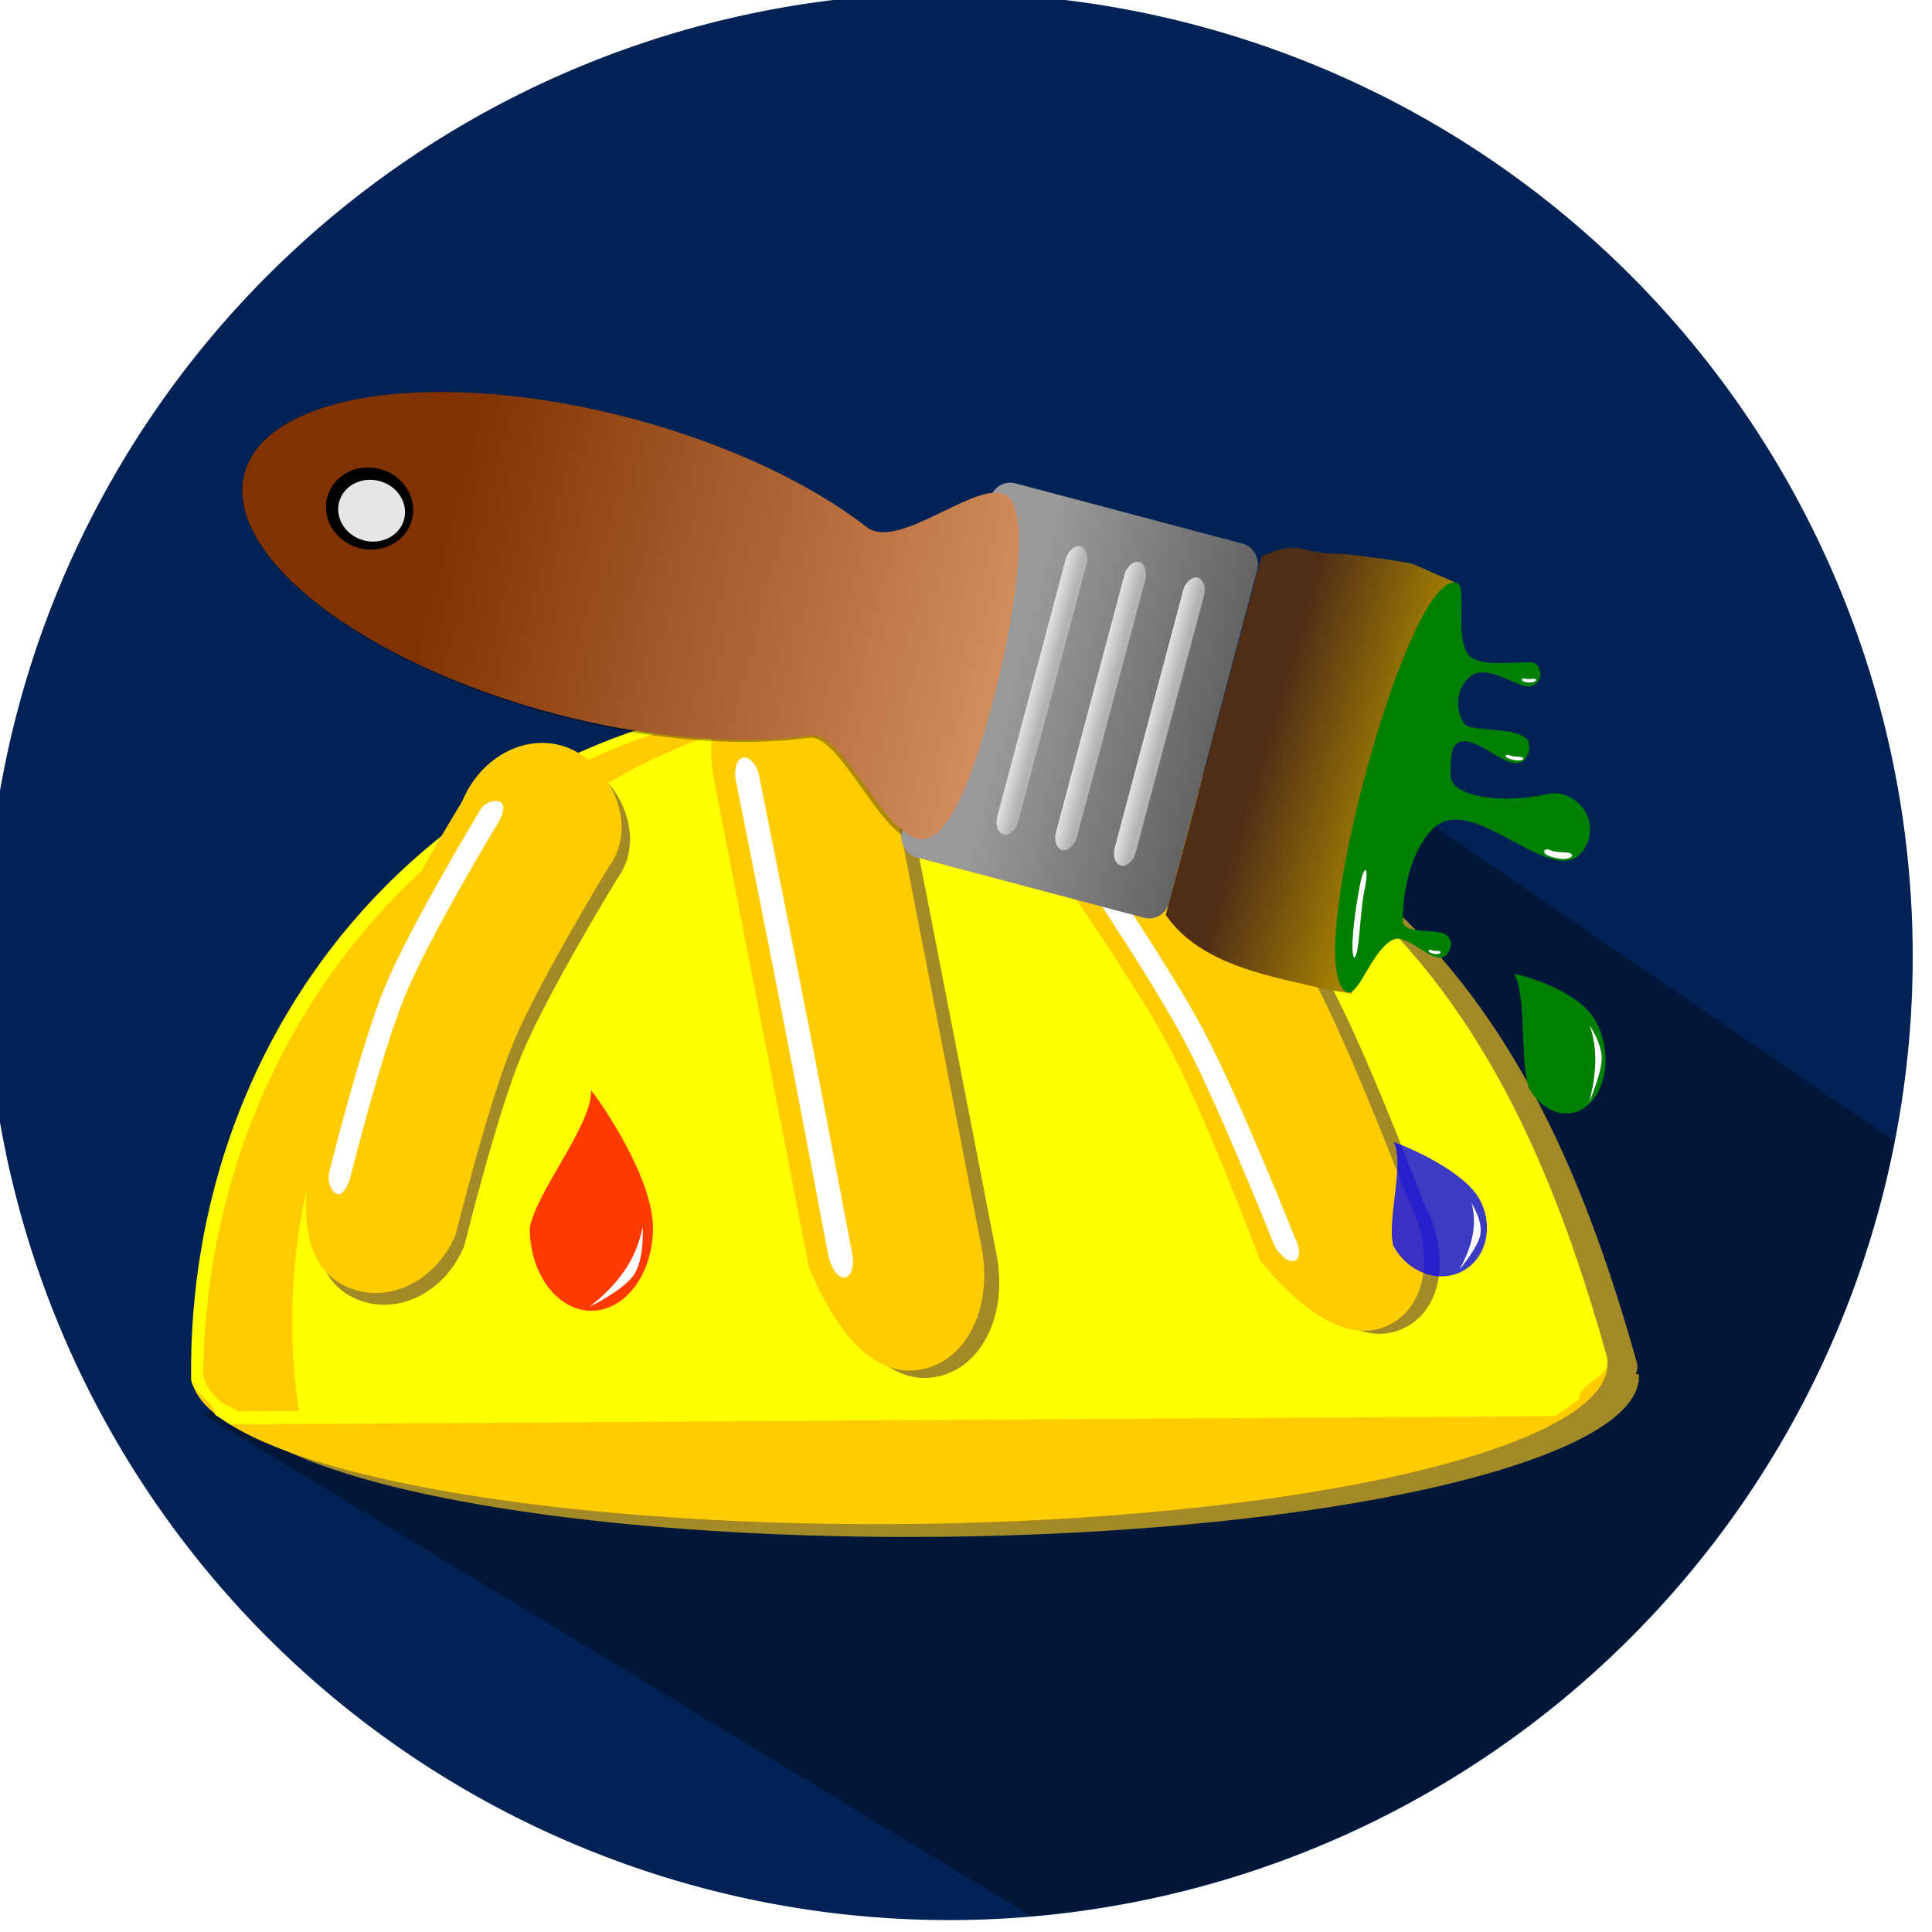 <?xml version="1.0" encoding="UTF-8" standalone="no"?>
<!-- Created with Inkscape (http://www.inkscape.org/) -->

<svg
   xmlns:dc="http://purl.org/dc/elements/1.1/"
   xmlns:cc="http://creativecommons.org/ns#"
   xmlns:rdf="http://www.w3.org/1999/02/22-rdf-syntax-ns#"
   xmlns:svg="http://www.w3.org/2000/svg"
   xmlns="http://www.w3.org/2000/svg"
   xmlns:xlink="http://www.w3.org/1999/xlink"
   xmlns:sodipodi="http://sodipodi.sourceforge.net/DTD/sodipodi-0.dtd"
   xmlns:inkscape="http://www.inkscape.org/namespaces/inkscape"
   width="20.773mm"
   height="20.773mm"
   viewBox="0 0 20.773 20.773"
   version="1.1"
   id="svg4150"
   inkscape:version="0.92.3 (2405546, 2018-03-11)"
   sodipodi:docname="decorator_logo.svg">
  <defs
     id="defs4144">
    <filter
       inkscape:collect="always"
       style="color-interpolation-filters:sRGB"
       id="filter1510"
       x="-0.078"
       width="1.157"
       y="-0.078"
       height="1.155">
      <feGaussianBlur
         inkscape:collect="always"
         stdDeviation="5.697"
         id="feGaussianBlur1512" />
    </filter>
    <filter
       inkscape:collect="always"
       style="color-interpolation-filters:sRGB"
       id="filter2406"
       x="-0.068"
       width="1.137"
       y="-0.019"
       height="1.038">
      <feGaussianBlur
         inkscape:collect="always"
         stdDeviation="0.673"
         id="feGaussianBlur2408" />
    </filter>
    <filter
       inkscape:collect="always"
       style="color-interpolation-filters:sRGB"
       id="filter2511"
       x="-0.666"
       width="2.333"
       y="-0.059"
       height="1.118">
      <feGaussianBlur
         inkscape:collect="always"
         stdDeviation="1.499"
         id="feGaussianBlur2513" />
    </filter>
    <filter
       inkscape:collect="always"
       style="color-interpolation-filters:sRGB"
       id="filter2261"
       x="-0.277"
       width="1.555"
       y="-0.162"
       height="1.325">
      <feGaussianBlur
         inkscape:collect="always"
         stdDeviation="10.677"
         id="feGaussianBlur2263" />
    </filter>
    <filter
       inkscape:collect="always"
       style="color-interpolation-filters:sRGB"
       id="filter2275"
       x="-0.125"
       width="1.249"
       y="-0.061"
       height="1.121">
      <feGaussianBlur
         inkscape:collect="always"
         stdDeviation="32.926"
         id="feGaussianBlur2277" />
    </filter>
    <filter
       inkscape:collect="always"
       style="color-interpolation-filters:sRGB"
       id="filter1402"
       x="-0.359"
       width="1.718"
       y="-0.057"
       height="1.114">
      <feGaussianBlur
         inkscape:collect="always"
         stdDeviation="4.776"
         id="feGaussianBlur1404" />
    </filter>
    <linearGradient
       inkscape:collect="always"
       xlink:href="#linearGradient2291"
       id="linearGradient2293"
       x1="333.879"
       y1="1463.476"
       x2="549.115"
       y2="1461.377"
       gradientUnits="userSpaceOnUse"
       gradientTransform="matrix(0.263,0,0,0.407,271.511,-101.799)" />
    <linearGradient
       inkscape:collect="always"
       id="linearGradient2291">
      <stop
         style="stop-color:#999999;stop-opacity:1;"
         offset="0"
         id="stop2287" />
      <stop
         style="stop-color:#4d4d4d;stop-opacity:1"
         offset="1"
         id="stop2289" />
    </linearGradient>
    <linearGradient
       inkscape:collect="always"
       xlink:href="#linearGradient2359"
       id="linearGradient2361"
       x1="51.033"
       y1="1458.04"
       x2="306.413"
       y2="1456.99"
       gradientUnits="userSpaceOnUse"
       gradientTransform="matrix(0.421,0.112,-0.104,0.393,241.479,-41.232)" />
    <linearGradient
       inkscape:collect="always"
       id="linearGradient2359">
      <stop
         style="stop-color:#803300;stop-opacity:1"
         offset="0"
         id="stop2355" />
      <stop
         style="stop-color:#d38d5f;stop-opacity:1"
         offset="1"
         id="stop2357" />
    </linearGradient>
    <linearGradient
       inkscape:collect="always"
       xlink:href="#linearGradient2309"
       id="linearGradient2329"
       gradientUnits="userSpaceOnUse"
       gradientTransform="matrix(0.02,0,0,0.313,-372.627,34.084)"
       x1="333.879"
       y1="1463.476"
       x2="528.091"
       y2="1460.013" />
    <linearGradient
       id="linearGradient2309"
       inkscape:collect="always">
      <stop
         id="stop2305"
         offset="0"
         style="stop-color:#b3b3b3;stop-opacity:1" />
      <stop
         id="stop2307"
         offset="1"
         style="stop-color:#ececec;stop-opacity:1" />
    </linearGradient>
    <linearGradient
       inkscape:collect="always"
       xlink:href="#linearGradient2309"
       id="linearGradient2313"
       gradientUnits="userSpaceOnUse"
       gradientTransform="matrix(0.02,0,0,0.313,-384.287,34.084)"
       x1="333.879"
       y1="1463.476"
       x2="528.091"
       y2="1460.013" />
    <linearGradient
       inkscape:collect="always"
       xlink:href="#linearGradient2309"
       id="linearGradient2331"
       gradientUnits="userSpaceOnUse"
       gradientTransform="matrix(0.02,0,0,0.313,-395.947,34.084)"
       x1="333.879"
       y1="1463.476"
       x2="528.091"
       y2="1460.013" />
    <filter
       inkscape:collect="always"
       style="color-interpolation-filters:sRGB"
       id="filter1196"
       x="-0.036"
       width="1.072"
       y="-0.036"
       height="1.072">
      <feGaussianBlur
         inkscape:collect="always"
         stdDeviation="0.579"
         id="feGaussianBlur1198" />
    </filter>
    <filter
       inkscape:collect="always"
       style="color-interpolation-filters:sRGB"
       id="filter1180"
       x="-0.026"
       width="1.053"
       y="-0.026"
       height="1.053">
      <feGaussianBlur
         inkscape:collect="always"
         stdDeviation="0.425"
         id="feGaussianBlur1182" />
    </filter>
    <filter
       inkscape:collect="always"
       style="color-interpolation-filters:sRGB"
       id="filter2391"
       x="-0.056"
       width="1.112"
       y="-0.057"
       height="1.114">
      <feGaussianBlur
         inkscape:collect="always"
         stdDeviation="0.689"
         id="feGaussianBlur2393" />
    </filter>
    <linearGradient
       inkscape:collect="always"
       xlink:href="#linearGradient1236"
       id="linearGradient1238"
       x1="270.823"
       y1="1141.345"
       x2="371.136"
       y2="1145.861"
       gradientUnits="userSpaceOnUse"
       gradientTransform="matrix(0.279,0.074,-0.102,0.385,309.773,120.091)" />
    <linearGradient
       inkscape:collect="always"
       id="linearGradient1236">
      <stop
         style="stop-color:#502d16;stop-opacity:1"
         offset="0"
         id="stop1232" />
      <stop
         style="stop-color:#aa8800;stop-opacity:1"
         offset="1"
         id="stop1234" />
    </linearGradient>
    <filter
       inkscape:collect="always"
       style="color-interpolation-filters:sRGB"
       id="filter1333"
       x="-0.424"
       width="1.849"
       y="-0.128"
       height="1.256">
      <feGaussianBlur
         inkscape:collect="always"
         stdDeviation="0.579"
         id="feGaussianBlur1335" />
    </filter>
  </defs>
  <sodipodi:namedview
     id="base"
     pagecolor="#ffffff"
     bordercolor="#666666"
     borderopacity="1.0"
     inkscape:pageopacity="0.0"
     inkscape:pageshadow="2"
     inkscape:zoom="3.827834"
     inkscape:cx="-3.6139237"
     inkscape:cy="63.430523"
     inkscape:document-units="mm"
     inkscape:current-layer="g3608"
     showgrid="false"
     inkscape:snap-global="true"
     inkscape:snap-bbox="true"
     inkscape:bbox-nodes="true"
     inkscape:window-width="1366"
     inkscape:window-height="705"
     inkscape:window-x="-8"
     inkscape:window-y="-8"
     inkscape:window-maximized="1" />
  <g
     inkscape:label="Capa 1"
     inkscape:groupmode="layer"
     id="layer1"
     transform="translate(0,-276.227)">
    <g
       style="stroke-width:17.812"
       id="g3608"
       transform="matrix(0.056,0,0,0.056,-87.859,246.356)">
      <g
         id="g1020"
         transform="translate(-49.246,62.789)">
        <path
           style="opacity:1;fill:#002255;fill-opacity:1;fill-rule:nonzero;stroke:none;stroke-width:279.642;stroke-linecap:round;stroke-linejoin:bevel;stroke-miterlimit:4;stroke-dasharray:none;stroke-dashoffset:0;stroke-opacity:1;paint-order:normal"
           d="m 1985.4,654.28 a 185,185 0 0 1 -185,185 185,185 0 0 1 -185,-185 185,185 0 0 1 185,-185 185,185 0 0 1 185,185 z"
           id="path1652"
           inkscape:connector-curvature="0" />
        <g
           id="g3551"
           style="stroke-width:17.812">
          <path
             sodipodi:nodetypes="ccccc"
             inkscape:connector-curvature="0"
             style="opacity:0.32;fill:#000000;fill-opacity:1;fill-rule:nonzero;stroke:none;stroke-width:279.642;stroke-linecap:round;stroke-linejoin:bevel;stroke-miterlimit:4;stroke-dasharray:none;stroke-dashoffset:0;stroke-opacity:1;paint-order:normal"
             d="m 1981.913,689.703 -94.864,-64.91 -229.772,117.485 158.824,96.222 c 82.287,-7.028 149.95,-67.747 165.812,-148.796 z"
             id="path1654" />
          <g
             transform="translate(1591.556,34.896)"
             id="g3104"
             style="stroke-width:17.812">
            <g
               transform="matrix(1.067,0.34,-0.243,0.97,-169.092,-141.92)"
               id="g2946"
               style="stroke-width:16.849">
              <path
                 inkscape:connector-curvature="0"
                 id="path2903"
                 d="m 625.888,648.111 a 28.921,125.228 69.864 0 1 -108.57,70.25 28.921,125.228 69.864 0 1 -126.711,15.578"
                 style="opacity:1;fill:#a38a26;fill-opacity:1;fill-rule:nonzero;stroke:none;stroke-width:16.849;stroke-linecap:butt;stroke-linejoin:bevel;stroke-miterlimit:4;stroke-dasharray:none;stroke-dashoffset:0;stroke-opacity:1;paint-order:normal" />
              <path
                 sodipodi:nodetypes="cssccccssc"
                 inkscape:connector-curvature="0"
                 id="path2905"
                 d="m 470.901,569.116 c -31.258,11.19 -57.077,35.567 -71.81,67.797 -13.546,29.636 -16.705,63.694 -9.06,95.802 0.669,2.811 4.66,2.506 5.496,5.284 l 2.913,0.899 220.503,-78.937 3.273,-4.462 c -0.819,-3.417 4.806,-5.76 2.789,-9.552 -14.869,-27.962 -32.619,-54.073 -59.121,-68.743 -29.574,-16.37 -63.725,-19.278 -94.983,-8.088 z"
                 style="opacity:1;fill:#a38a26;fill-opacity:1;fill-rule:nonzero;stroke:none;stroke-width:16.849;stroke-linecap:butt;stroke-linejoin:bevel;stroke-miterlimit:4;stroke-dasharray:none;stroke-dashoffset:0;stroke-opacity:1;paint-order:normal" />
              <path
                 style="opacity:1;fill:#ffcc00;fill-opacity:1;fill-rule:nonzero;stroke:none;stroke-width:16.849;stroke-linecap:butt;stroke-linejoin:bevel;stroke-miterlimit:4;stroke-dasharray:none;stroke-dashoffset:0;stroke-opacity:1;paint-order:normal"
                 d="M 620.145,647.59 493.707,689.595 384.863,733.417 c 2.552,7.21 17.316,9.618 41.062,6.699 23.746,-2.919 54.542,-10.929 85.649,-22.276 31.107,-11.348 59.994,-25.109 80.341,-38.275 20.347,-13.165 30.497,-24.662 28.229,-31.976 z"
                 id="path2907"
                 inkscape:connector-curvature="0"
                 sodipodi:nodetypes="cccsssc" />
              <path
                 style="opacity:1;fill:#ffff00;fill-opacity:1;fill-rule:nonzero;stroke:none;stroke-width:16.849;stroke-linecap:butt;stroke-linejoin:bevel;stroke-miterlimit:4;stroke-dasharray:none;stroke-dashoffset:0;stroke-opacity:1;paint-order:normal"
                 d="m 465.693,569.834 c -31.258,11.19 -57.077,35.567 -71.81,67.797 -13.546,29.636 -16.705,63.694 -9.06,95.802 0.669,2.811 4.66,2.506 5.496,5.284 l 2.913,0.899 220.503,-78.937 3.273,-4.462 c -0.819,-3.417 4.806,-5.76 2.789,-9.552 -14.869,-27.962 -32.619,-54.073 -59.121,-68.743 -29.574,-16.37 -63.725,-19.278 -94.983,-8.088 z"
                 id="path2909"
                 inkscape:connector-curvature="0"
                 sodipodi:nodetypes="cssccccssc" />
              <path
                 style="opacity:1;fill:#ffcc00;fill-opacity:1;fill-rule:nonzero;stroke:none;stroke-width:23.348;stroke-linecap:butt;stroke-linejoin:bevel;stroke-miterlimit:4;stroke-dasharray:none;stroke-dashoffset:0;stroke-opacity:1;paint-order:normal;filter:url(#filter1510)"
                 d="m 32.75,712.257 c -44.235,0.65 -87.167,18.949 -119.792,51.157 -30.728,30.335 -50.013,70.735 -54.473,113.564 -0.584,3.75 0.422,5.338 3.846,9.12 l 4.254,2.223 15.156,0.072 c -0.336,-4.846 -0.444,-9.71 -0.323,-14.578 2.784,-80.684 67.033,-149.274 151.332,-161.557 z"
                 id="path2911"
                 inkscape:connector-curvature="0"
                 sodipodi:nodetypes="cccccccc"
                 transform="matrix(0.657,-0.239,0.221,0.712,285.528,72.335)" />
              <g
                 style="stroke-width:12.644"
                 id="g2922"
                 transform="matrix(1.314,0.164,-0.177,1.329,59.312,-722.456)">
                <g
                   style="stroke-width:12.644"
                   transform="translate(-67.354,1.058)"
                   id="g2919">
                  <path
                     style="opacity:1;fill:#a38a26;fill-opacity:1;fill-rule:nonzero;stroke:none;stroke-width:12.644;stroke-linecap:round;stroke-linejoin:miter;stroke-miterlimit:4;stroke-dasharray:none;stroke-dashoffset:0;stroke-opacity:1;paint-order:normal;filter:url(#filter2406)"
                     d="m 471.776,942.285 c -5.73,0 -10.343,5.924 -10.343,13.284 0,0 -2.652,19.251 -2.646,28.936 0.006,9.549 2.646,28.524 2.646,28.524 1.575,7.076 4.613,13.284 10.343,13.284 5.73,0 10.344,-5.924 10.344,-13.284 0,0 -2.643,-19.044 -2.646,-28.627 -0.003,-9.652 2.646,-28.833 2.646,-28.833 1.56,-7.081 -4.613,-13.284 -10.344,-13.284 z"
                     id="path2913"
                     inkscape:connector-curvature="0"
                     sodipodi:nodetypes="ssasssass" />
                  <path
                     style="opacity:1;fill:#ffcc00;fill-opacity:1;fill-rule:nonzero;stroke:none;stroke-width:12.644;stroke-linecap:round;stroke-linejoin:miter;stroke-miterlimit:4;stroke-dasharray:none;stroke-dashoffset:0;stroke-opacity:1;paint-order:normal"
                     d="m 470.188,941.226 c -5.73,0 -10.343,5.924 -10.343,13.284 0,0 -2.652,19.251 -2.646,28.936 0.006,9.549 2.646,28.524 2.646,28.524 1.575,7.076 4.613,13.284 10.343,13.284 5.73,0 10.344,-5.924 10.344,-13.284 0,0 -2.643,-19.044 -2.646,-28.627 -0.003,-9.652 2.646,-28.833 2.646,-28.833 1.56,-7.081 -4.613,-13.284 -10.344,-13.284 z"
                     id="path2915"
                     inkscape:connector-curvature="0"
                     sodipodi:nodetypes="ssasssass" />
                  <path
                     style="opacity:1;fill:#ffffff;fill-opacity:1;fill-rule:nonzero;stroke:none;stroke-width:12.644;stroke-linecap:round;stroke-linejoin:miter;stroke-miterlimit:4;stroke-dasharray:none;stroke-dashoffset:0;stroke-opacity:1;paint-order:normal;filter:url(#filter2511)"
                     d="m 464.333,952.353 c -0.785,0 -1.946,1.155 -1.946,2.589 0,0 -2.556,18.965 -2.542,28.504 0.014,9.222 2.542,27.549 2.542,27.549 0.104,1.422 1.161,2.589 1.946,2.589 0.785,0 0.888,-1.155 0.888,-2.589 0,0 -2.532,-18.434 -2.542,-27.708 -0.01,-9.486 2.542,-28.345 2.542,-28.345 0.101,-1.422 -0.103,-2.589 -0.888,-2.589 z"
                     id="path2917"
                     inkscape:connector-curvature="0"
                     sodipodi:nodetypes="ssasssass" />
                </g>
              </g>
              <g
                 style="stroke-width:10.897"
                 id="g2934"
                 transform="matrix(1.346,-0.675,0.63,1.46,-773.13,-490.051)">
                <g
                   style="stroke-width:10.897"
                   transform="translate(-1.323)"
                   id="g2932">
                  <g
                     style="stroke-width:10.897"
                     transform="translate(1.2,2.4135708e-5)"
                     id="g2930">
                    <path
                       style="opacity:1;fill:#a38a26;fill-opacity:1;fill-rule:nonzero;stroke:none;stroke-width:10.897;stroke-linecap:round;stroke-linejoin:miter;stroke-miterlimit:4;stroke-dasharray:none;stroke-dashoffset:0;stroke-opacity:1;paint-order:normal;filter:url(#filter2406)"
                       d="m 471.776,942.285 c -5.73,0 -10.343,5.924 -10.343,13.284 0,0 -10e-6,19.291 -10e-6,28.936 0,9.508 10e-6,28.524 10e-6,28.524 1.575,7.076 4.613,13.284 10.343,13.284 5.73,0 10.344,-5.924 10.344,-13.284 0,0 0,-19.085 0,-28.627 0,-9.611 0,-28.833 0,-28.833 1.56,-7.081 -4.613,-13.284 -10.344,-13.284 z"
                       id="path2924"
                       inkscape:connector-curvature="0"
                       sodipodi:nodetypes="ssasssass" />
                    <path
                       style="opacity:1;fill:#ffcc00;fill-opacity:1;fill-rule:nonzero;stroke:none;stroke-width:10.897;stroke-linecap:round;stroke-linejoin:miter;stroke-miterlimit:4;stroke-dasharray:none;stroke-dashoffset:0;stroke-opacity:1;paint-order:normal"
                       d="m 470.188,941.226 c -5.73,0 -10.343,5.924 -10.343,13.284 0,0 -10e-6,19.291 -10e-6,28.936 0,9.508 10e-6,28.524 10e-6,28.524 1.575,7.076 4.613,13.284 10.343,13.284 5.73,0 10.344,-5.924 10.344,-13.284 0,0 0,-19.085 0,-28.627 0,-9.611 0,-28.833 0,-28.833 1.56,-7.081 -4.613,-13.284 -10.344,-13.284 z"
                       id="path2926"
                       inkscape:connector-curvature="0"
                       sodipodi:nodetypes="ssasssass" />
                    <path
                       style="opacity:1;fill:#ffffff;fill-opacity:1;fill-rule:nonzero;stroke:none;stroke-width:10.897;stroke-linecap:round;stroke-linejoin:miter;stroke-miterlimit:4;stroke-dasharray:none;stroke-dashoffset:0;stroke-opacity:1;paint-order:normal;filter:url(#filter2511)"
                       d="m 463.804,952.353 c -0.785,0 -1.417,1.155 -1.417,2.589 0,0 0.105,19.003 0.104,28.504 -5.8e-4,9.183 -0.104,27.549 -0.104,27.549 0.104,1.422 0.632,2.589 1.417,2.589 0.785,0 1.417,-1.155 1.417,-2.589 0,0 0.104,-18.472 0.104,-27.708 4e-4,-9.448 -0.104,-28.345 -0.104,-28.345 0.101,-1.422 -0.632,-2.589 -1.417,-2.589 z"
                       id="path2928"
                       inkscape:connector-curvature="0"
                       sodipodi:nodetypes="ssasssass" />
                  </g>
                </g>
              </g>
              <g
                 style="stroke-width:11.652"
                 id="g2944"
                 transform="matrix(1.065,-0.963,0.95,1.105,-968.687,40.409)">
                <path
                   sodipodi:nodetypes="ssasssass"
                   inkscape:connector-curvature="0"
                   id="path2936"
                   d="m 541.891,943.343 c -5.73,0 -10.343,5.924 -10.343,13.284 0,0 2.652,19.251 2.646,28.936 -0.006,9.549 -2.646,28.524 -2.646,28.524 1.575,7.076 4.613,13.284 10.343,13.284 5.73,0 10.344,-5.924 10.344,-13.284 0,0 2.643,-19.044 2.646,-28.627 0.003,-9.652 -2.646,-28.833 -2.646,-28.833 1.56,-7.081 -4.613,-13.284 -10.344,-13.284 z"
                   style="opacity:1;fill:#a38a26;fill-opacity:1;fill-rule:nonzero;stroke:none;stroke-width:11.652;stroke-linecap:round;stroke-linejoin:miter;stroke-miterlimit:4;stroke-dasharray:none;stroke-dashoffset:0;stroke-opacity:1;paint-order:normal;filter:url(#filter2406)" />
                <g
                   style="stroke-width:11.652"
                   id="g2942">
                  <path
                     style="opacity:1;fill:#ffcc00;fill-opacity:1;fill-rule:nonzero;stroke:none;stroke-width:11.652;stroke-linecap:round;stroke-linejoin:miter;stroke-miterlimit:4;stroke-dasharray:none;stroke-dashoffset:0;stroke-opacity:1;paint-order:normal"
                     d="m 540.303,942.285 c -5.73,0 -10.343,5.924 -10.343,13.284 0,0 2.652,19.251 2.646,28.936 -0.006,9.549 -2.646,28.524 -2.646,28.524 1.575,7.076 4.613,13.284 10.343,13.284 5.73,0 10.344,-5.924 10.344,-13.284 0,0 2.555,-19.045 2.646,-28.627 0.091,-9.637 -2.117,-28.833 -2.117,-28.833 1.56,-7.081 -5.143,-13.284 -10.873,-13.284 z"
                     id="path2938"
                     inkscape:connector-curvature="0"
                     sodipodi:nodetypes="ssasssass" />
                  <path
                     style="opacity:1;fill:#ffffff;fill-opacity:1;fill-rule:nonzero;stroke:none;stroke-width:11.652;stroke-linecap:round;stroke-linejoin:miter;stroke-miterlimit:4;stroke-dasharray:none;stroke-dashoffset:0;stroke-opacity:1;paint-order:normal;filter:url(#filter2511)"
                     d="m 533.918,953.411 c -0.785,0 -1.417,1.155 -1.417,2.589 0,0 2.234,18.974 2.221,28.504 -0.012,9.213 -2.221,27.549 -2.221,27.549 0.104,1.422 0.632,2.589 1.417,2.589 0.785,0 1.417,-1.155 1.417,-2.589 0,0 2.213,-18.443 2.221,-27.708 0.008,-9.477 -2.221,-28.345 -2.221,-28.345 0.101,-1.422 -0.632,-2.589 -1.417,-2.589 z"
                     id="path2940"
                     inkscape:connector-curvature="0"
                     sodipodi:nodetypes="ssasssass" />
                </g>
              </g>
            </g>
            <g
               id="g3051"
               style="stroke-width:17.812">
              <g
                 transform="matrix(0.773,0,0,0.773,-39.221,-52.109)"
                 style="stroke-width:23.041"
                 id="g2452">
                <g
                   style="stroke-width:34.02"
                   transform="matrix(0.615,0,0,0.746,-95.123,-14.879)"
                   id="g2460">
                  <path
                     sodipodi:nodetypes="ccccc"
                     inkscape:connector-curvature="0"
                     id="path2440"
                     d="m 531.86,1228.957 c 0.326,11.783 -21.938,33.291 -24.791,45.83 -2e-5,15.22 11.145,27.559 24.894,27.558 13.748,0 24.894,-12.338 24.894,-27.558 0.029,-16.678 -20.864,-41.678 -24.996,-45.83 z"
                     style="opacity:0.767;fill:#ff0000;fill-opacity:1;fill-rule:nonzero;stroke:none;stroke-width:534.118;stroke-linecap:round;stroke-linejoin:bevel;stroke-miterlimit:4;stroke-dasharray:none;stroke-dashoffset:0;stroke-opacity:1;paint-order:normal" />
                  <path
                     transform="matrix(-0.232,0,0,0.169,586.323,1073.582)"
                     sodipodi:nodetypes="cscc"
                     inkscape:connector-curvature="0"
                     id="path2442"
                     d="m 145.092,1187.714 c 0,0 -4.265,63.767 16.092,96.469 18.713,30.062 75.918,61.361 75.918,61.361 -46.576,-41.397 -81.509,-91.001 -92.01,-157.83 z"
                     style="fill:#ffffff;stroke:none;stroke-width:45.413px;stroke-linecap:butt;stroke-linejoin:miter;stroke-opacity:1;filter:url(#filter2261)" />
                </g>
              </g>
              <path
                 sodipodi:nodetypes="czssscssszc"
                 inkscape:connector-curvature="0"
                 id="path2265"
                 transform="matrix(-0.028,0.104,-0.111,-0.03,730.871,666.399)"
                 d="m 345.135,4534.59 c -30.86,1e-4 -278.83,8.671 -313.641,59.168 -34.811,50.497 144.791,153.254 115.569,217.724 -51.044,112.612 -79.72,265.346 -79.719,424.603 1.11e-4,159.257 28.676,311.991 79.72,424.602 51.044,112.612 120.273,175.876 192.46,175.876 72.186,-2e-4 141.416,-63.265 192.46,-175.876 51.044,-112.612 79.72,-265.346 79.72,-424.602 1.1e-4,-159.257 -28.676,-311.991 -79.719,-424.603 -23,-50.743 156.518,-170.816 125.737,-228.481 -30.781,-57.665 -272.926,-48.411 -312.586,-48.411 z"
                 style="opacity:0.568;fill:#000000;fill-opacity:1;fill-rule:nonzero;stroke:none;stroke-width:2511.537;stroke-linecap:round;stroke-linejoin:bevel;stroke-miterlimit:4;stroke-dasharray:none;stroke-dashoffset:0;stroke-opacity:1;paint-order:normal;filter:url(#filter2275)" />
              <g
                 id="g3021"
                 style="stroke-width:17.812">
                <g
                   id="g2432"
                   transform="matrix(0.127,-0.067,0.07,0.132,157.139,538.731)"
                   style="stroke-width:121.628">
                  <path
                     sodipodi:nodetypes="ccccc"
                     inkscape:connector-curvature="0"
                     id="path2220"
                     transform="scale(0.265)"
                     d="m 1749.91,4211.937 c 3.238,113.974 -217.608,322.022 -245.906,443.311 -2e-4,147.222 110.553,266.569 246.928,266.568 136.374,-2e-4 246.926,-119.347 246.926,-266.568 0.286,-161.327 -206.96,-403.148 -247.947,-443.311 z"
                     style="opacity:0.767;fill:#0000ff;fill-opacity:1;fill-rule:nonzero;stroke:none;stroke-width:7217.221;stroke-linecap:round;stroke-linejoin:bevel;stroke-miterlimit:4;stroke-dasharray:none;stroke-dashoffset:0;stroke-opacity:1;paint-order:normal" />
                  <path
                     transform="matrix(-0.609,0,0,0.434,605.935,716.763)"
                     sodipodi:nodetypes="cscc"
                     inkscape:connector-curvature="0"
                     id="path2223"
                     d="m 145.092,1187.714 c 0,0 -4.265,63.767 16.092,96.469 18.713,30.062 75.918,61.361 75.918,61.361 -46.576,-41.397 -81.509,-91.001 -92.01,-157.83 z"
                     style="fill:#ffffff;stroke:none;stroke-width:62.646px;stroke-linecap:butt;stroke-linejoin:miter;stroke-opacity:1;filter:url(#filter2261)" />
                </g>
                <g
                   id="g1408"
                   transform="matrix(0.323,0,0,0.429,150.039,232.826)"
                   style="stroke-width:47.871">
                  <path
                     style="opacity:1;fill:#008000;fill-opacity:1;fill-rule:nonzero;stroke:none;stroke-width:751.57;stroke-linecap:round;stroke-linejoin:bevel;stroke-miterlimit:4;stroke-dasharray:none;stroke-dashoffset:0;stroke-opacity:1;paint-order:normal"
                     d="m 517.839,908.791 c 7.55,9.052 3.38,39.726 8.901,51.34 9.422,11.953 25.813,14.744 36.61,6.233 10.797,-8.511 11.912,-25.1 2.491,-37.053 -10.302,-13.116 -42.187,-19.817 -48.002,-20.52 z"
                     id="path2434"
                     inkscape:connector-curvature="0"
                     sodipodi:nodetypes="ccccc" />
                  <path
                     style="fill:#ffffff;stroke:none;stroke-width:63.902px;stroke-linecap:butt;stroke-linejoin:miter;stroke-opacity:1;filter:url(#filter1402)"
                     d="m 145.092,1187.714 c 0,0 -4.265,63.767 16.092,96.469 18.713,30.062 75.918,61.361 75.918,61.361 -46.576,-41.397 -81.509,-91.001 -92.01,-157.83 z"
                     id="path2436"
                     inkscape:connector-curvature="0"
                     sodipodi:nodetypes="cscc"
                     transform="matrix(-0.182,0.144,0.105,0.133,464.429,753.051)" />
                </g>
                <rect
                   style="opacity:1;fill:url(#linearGradient2293);fill-opacity:1;fill-rule:nonzero;stroke:none;stroke-width:279.642;stroke-linecap:round;stroke-linejoin:bevel;stroke-miterlimit:4;stroke-dasharray:none;stroke-dashoffset:0;stroke-opacity:1;paint-order:normal"
                   id="rect2285"
                   width="53.043"
                   height="74.285"
                   x="345.827"
                   y="454.007"
                   ry="3.9"
                   transform="rotate(14.864)" />
                <path
                   sodipodi:nodetypes="czssscssszc"
                   inkscape:connector-curvature="0"
                   id="path2269"
                   d="m 218.396,565.709 c 0.852,-3.209 6.73,-29.251 2.066,-34.363 -4.663,-5.113 -21.065,10.526 -27.439,5.582 -11.133,-8.637 -27.353,-16.133 -45.09,-20.841 -17.737,-4.708 -35.54,-6.241 -49.49,-4.262 -13.951,1.979 -22.908,7.308 -24.9,14.814 -1.992,7.506 3.143,16.575 14.277,25.212 11.133,8.637 27.353,16.133 45.09,20.841 17.737,4.708 35.54,6.241 49.491,4.262 6.286,-0.892 14.705,21.325 21.977,19.829 7.272,-1.496 12.924,-26.949 14.019,-31.073 z"
                   style="opacity:1;fill:url(#linearGradient2361);fill-opacity:1;fill-rule:nonzero;stroke:none;stroke-width:279.642;stroke-linecap:round;stroke-linejoin:bevel;stroke-miterlimit:4;stroke-dasharray:none;stroke-dashoffset:0;stroke-opacity:1;paint-order:normal" />
                <rect
                   ry="3.003"
                   y="462.119"
                   x="-366.861"
                   height="57.208"
                   width="4.115"
                   id="rect2295"
                   style="opacity:1;fill:url(#linearGradient2329);fill-opacity:1;fill-rule:nonzero;stroke:none;stroke-width:279.642;stroke-linecap:round;stroke-linejoin:bevel;stroke-miterlimit:4;stroke-dasharray:none;stroke-dashoffset:0;stroke-opacity:1;paint-order:normal"
                   inkscape:transform-center-x="1.259908"
                   inkscape:transform-center-y="5.2496351"
                   transform="matrix(-0.967,-0.257,-0.257,0.967,0,0)" />
                <rect
                   transform="matrix(-0.967,-0.257,-0.257,0.967,0,0)"
                   inkscape:transform-center-y="5.2496351"
                   inkscape:transform-center-x="1.259908"
                   style="opacity:1;fill:url(#linearGradient2313);fill-opacity:1;fill-rule:nonzero;stroke:none;stroke-width:279.642;stroke-linecap:round;stroke-linejoin:bevel;stroke-miterlimit:4;stroke-dasharray:none;stroke-dashoffset:0;stroke-opacity:1;paint-order:normal"
                   id="rect2311"
                   width="4.115"
                   height="57.208"
                   x="-378.521"
                   y="462.119"
                   ry="3.003" />
                <rect
                   ry="3.003"
                   y="462.119"
                   x="-390.181"
                   height="57.208"
                   width="4.115"
                   id="rect2315"
                   style="opacity:1;fill:url(#linearGradient2331);fill-opacity:1;fill-rule:nonzero;stroke:none;stroke-width:279.642;stroke-linecap:round;stroke-linejoin:bevel;stroke-miterlimit:4;stroke-dasharray:none;stroke-dashoffset:0;stroke-opacity:1;paint-order:normal"
                   inkscape:transform-center-x="1.259908"
                   inkscape:transform-center-y="5.2496351"
                   transform="matrix(-0.967,-0.257,-0.257,0.967,0,0)" />
                <g
                   id="g1186"
                   style="stroke-width:42.326;filter:url(#filter1196)"
                   transform="matrix(0.421,0.112,-0.104,0.393,298.566,107.315)">
                  <circle
                     r="19.303"
                     cy="1139.91"
                     cx="-195.861"
                     id="path2363"
                     style="opacity:1;fill:#000000;fill-opacity:1;fill-rule:nonzero;stroke:none;stroke-width:664.511;stroke-linecap:round;stroke-linejoin:bevel;stroke-miterlimit:4;stroke-dasharray:none;stroke-dashoffset:0;stroke-opacity:1;paint-order:normal;filter:url(#filter1180)" />
                  <ellipse
                     ry="14.496"
                     rx="14.822"
                     style="opacity:1;fill:#e6e6e6;fill-opacity:1;fill-rule:nonzero;stroke:none;stroke-width:664.511;stroke-linecap:round;stroke-linejoin:bevel;stroke-miterlimit:4;stroke-dasharray:none;stroke-dashoffset:0;stroke-opacity:1;paint-order:normal;filter:url(#filter2391)"
                     id="circle2365"
                     cx="-194.748"
                     cy="1140.652" />
                </g>
                <path
                   style="opacity:1;fill:url(#linearGradient1238);fill-opacity:1;fill-rule:nonzero;stroke:none;stroke-width:279.642;stroke-linecap:round;stroke-linejoin:bevel;stroke-miterlimit:4;stroke-dasharray:none;stroke-dashoffset:0;stroke-opacity:1;paint-order:normal"
                   d="m 303.624,557.661 c 0.857,-2.357 3.876,-9.438 2.159,-10.191 l -7.713,-3.382 c -1.316,-0.577 -12.451,-1.935 -13.883,-2.025 -8.033,0.084 -8.018,-2.931 -15.394,0.522 l -18.378,68.786 c 6.87,10.033 21.172,11.898 30.698,14.322 l 5.033,0.803 3.625,-19.381 c 9.059,-19.352 5.522,-26.53 13.853,-49.454 z"
                   id="rect1200"
                   inkscape:connector-curvature="0"
                   sodipodi:nodetypes="cssccccccc" />
                <g
                   id="g1355"
                   transform="matrix(0.148,-0.559,0.514,0.136,-261.437,656.481)"
                   style="stroke-width:32.117">
                  <path
                     sodipodi:nodetypes="scssssscssscsaccsccs"
                     inkscape:connector-curvature="0"
                     id="path1279"
                     d="m 362.777,965.658 c -38.851,0 -70.345,5.381 -70.346,14.078 0.021,4.208 16.564,4.6 20.942,11.194 3.537,5.326 -8.572,20.805 2.999,20.363 1.347,-0.052 2.606,-1.744 2.933,-2.853 1.157,-3.924 -3.777,-14.834 0.789,-16.209 9.64,-2.903 23.872,-3.606 32.424,2.275 16.169,11.12 -13.607,52.384 8.678,55.021 10.671,0.734 15.198,-11.395 12.002,-18.047 -7.501,-15.612 -9.446,-34.521 -2.109,-36.124 4.043,-0.884 8.915,-3.099 11.143,0.218 4.367,6.503 -9.102,24.781 3.093,24.999 9.92,-0.363 10e-4,-21.883 3.433,-25.473 4.871,-5.095 11.361,-5.194 15.369,-1.938 5.187,4.215 1.712,13.393 1.615,19.987 -3e-5,2.46 1.828,4.455 4.083,4.455 2.255,-2e-4 4.573,-2.044 4.083,-4.455 -1.206,-5.932 -5.578,-16.214 -3.339,-21.875 3.968,-7.454 22.531,-7.157 22.554,-11.538 -2.6e-4,-8.698 -31.495,-14.078 -70.346,-14.078 z"
                     style="opacity:1;fill:#008000;fill-opacity:1;fill-rule:nonzero;stroke:none;stroke-width:504.234;stroke-linecap:round;stroke-linejoin:bevel;stroke-miterlimit:4;stroke-dasharray:none;stroke-dashoffset:0;stroke-opacity:1;paint-order:normal" />
                  <path
                     sodipodi:nodetypes="ccccccc"
                     inkscape:connector-curvature="0"
                     id="rect1337"
                     transform="matrix(-0.213,-0.031,-0.025,0.263,789.383,51.866)"
                     d="m 1464.248,3826.654 c -1.261,0 -2.384,1.514 -2.644,3.717 1.295,8.119 -7.064,18.36 -2.166,20.326 5.926,-1.599 7.546,-13.429 7.47,-18.484 0.298,-2.517 -0.644,-4.955 -2.113,-5.465 -0.184,-0.064 -0.367,-0.094 -0.547,-0.094 z"
                     style="opacity:1;fill:#ffffff;fill-opacity:1;fill-rule:nonzero;stroke:none;stroke-width:2118.423;stroke-linecap:round;stroke-linejoin:bevel;stroke-miterlimit:4;stroke-dasharray:none;stroke-dashoffset:0;stroke-opacity:1;paint-order:normal;filter:url(#filter1333)" />
                  <path
                     style="opacity:1;fill:#ffffff;fill-opacity:1;fill-rule:nonzero;stroke:none;stroke-width:2459.167;stroke-linecap:round;stroke-linejoin:bevel;stroke-miterlimit:4;stroke-dasharray:none;stroke-dashoffset:0;stroke-opacity:1;paint-order:normal;filter:url(#filter1333)"
                     d="m 1464.248,3826.654 c -1.261,0 -2.384,1.514 -2.644,3.717 1.295,8.119 -7.064,18.36 -2.166,20.326 5.926,-1.599 7.546,-13.429 7.47,-18.484 0.298,-2.517 -0.644,-4.955 -2.113,-5.465 -0.184,-0.064 -0.367,-0.094 -0.547,-0.094 z"
                     transform="matrix(-0.202,0,0,0.208,703.415,215.597)"
                     id="path1341"
                     inkscape:connector-curvature="0"
                     sodipodi:nodetypes="ccccccc" />
                  <path
                     style="opacity:1;fill:#ffffff;fill-opacity:1;fill-rule:nonzero;stroke:none;stroke-width:1273.839;stroke-linecap:round;stroke-linejoin:bevel;stroke-miterlimit:4;stroke-dasharray:none;stroke-dashoffset:0;stroke-opacity:1;paint-order:normal;filter:url(#filter1333)"
                     d="m 1464.248,3826.654 c -1.261,0 -2.384,1.514 -2.644,3.717 1.295,8.119 -7.064,18.36 -2.166,20.326 5.926,-1.599 7.546,-13.429 7.47,-18.484 0.298,-2.517 -0.644,-4.955 -2.113,-5.465 -0.184,-0.064 -0.367,-0.094 -0.547,-0.094 z"
                     transform="matrix(-0.373,-0.049,-0.044,0.415,1069.059,-481.156)"
                     id="path1343"
                     inkscape:connector-curvature="0"
                     sodipodi:nodetypes="ccccccc" />
                  <path
                     sodipodi:nodetypes="ccccccc"
                     inkscape:connector-curvature="0"
                     id="path1345"
                     transform="matrix(-0.18,-0.021,-0.021,0.177,656.638,357.451)"
                     d="m 1464.248,3826.654 c -1.261,0 -2.384,1.514 -2.644,3.717 1.295,8.119 -7.064,18.36 -2.166,20.326 5.926,-1.599 7.546,-13.429 7.47,-18.484 0.298,-2.517 -0.644,-4.955 -2.113,-5.465 -0.184,-0.064 -0.367,-0.094 -0.547,-0.094 z"
                     style="opacity:1;fill:#ffffff;fill-opacity:1;fill-rule:nonzero;stroke:none;stroke-width:2806.678;stroke-linecap:round;stroke-linejoin:bevel;stroke-miterlimit:4;stroke-dasharray:none;stroke-dashoffset:0;stroke-opacity:1;paint-order:normal;filter:url(#filter1333)" />
                  <path
                     sodipodi:nodetypes="ccccccc"
                     inkscape:connector-curvature="0"
                     id="path1347"
                     transform="matrix(0.035,-0.38,-1.207,0.096,4900.708,1163.61)"
                     d="m 1464.248,3826.654 c -1.261,0 -2.384,1.514 -2.644,3.717 1.295,8.119 -7.064,18.36 -2.166,20.326 5.926,-1.599 7.546,-13.429 7.47,-18.484 0.298,-2.517 -0.644,-4.955 -2.113,-5.465 -0.184,-0.064 -0.367,-0.094 -0.547,-0.094 z"
                     style="opacity:1;fill:#ffffff;fill-opacity:1;fill-rule:nonzero;stroke:none;stroke-width:747.617;stroke-linecap:round;stroke-linejoin:bevel;stroke-miterlimit:4;stroke-dasharray:none;stroke-dashoffset:0;stroke-opacity:1;paint-order:normal;filter:url(#filter1333)" />
                </g>
              </g>
            </g>
          </g>
        </g>
      </g>
    </g>
  </g>
</svg>
